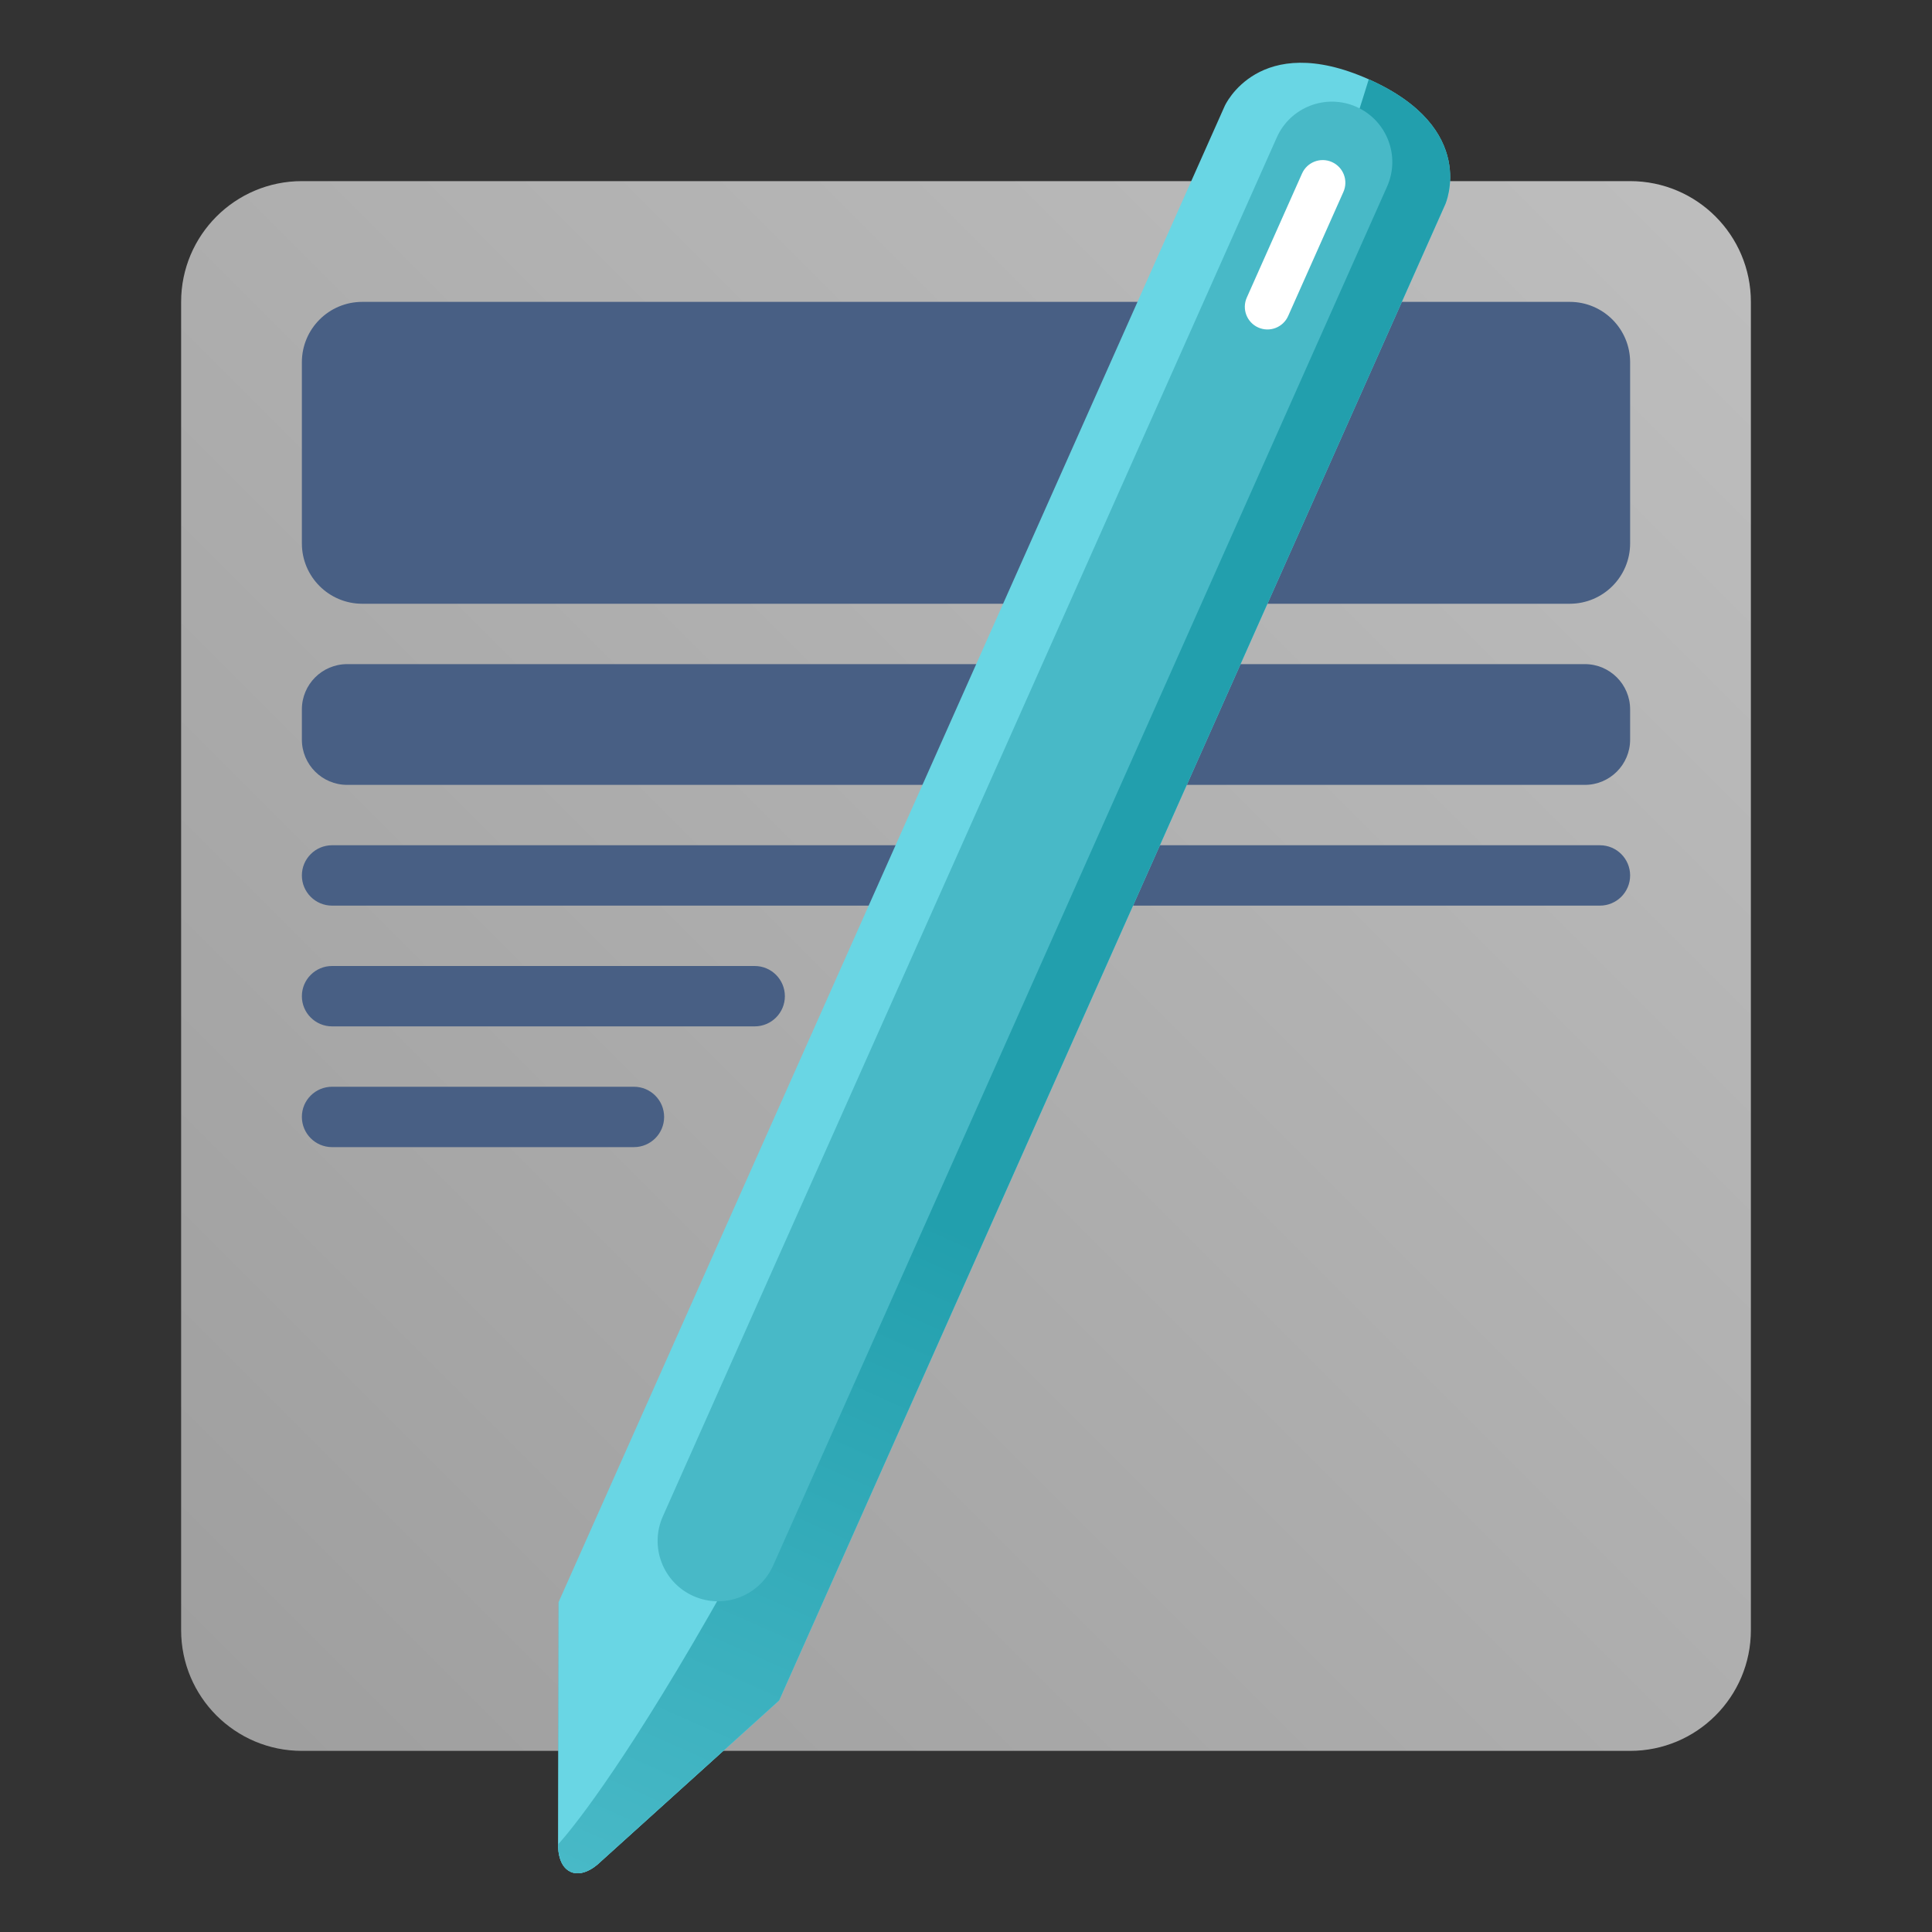 <svg width="256" height="256" viewBox="0 0 256 256" fill="none" xmlns="http://www.w3.org/2000/svg">
<rect x="0" y="0" width="256" height="256" fill="#333333" stroke="none"/>
<path d="M24 40C24 31.163 31.163 24 40 24H216C224.837 24 232 31.163 232 40V216C232 224.837 224.837 232 216 232H40C31.163 232 24 224.837 24 216V40Z" fill="url(#paint0_linear_1928_410)"/>
<path d="M40 116C40 113.791 41.791 112 44 112H212C214.209 112 216 113.791 216 116C216 118.209 214.209 120 212 120H44C41.791 120 40 118.209 40 116Z" fill="#485F84"/>
<path d="M40 48C40 43.582 43.582 40 48 40H208C212.418 40 216 43.582 216 48V72C216 76.418 212.418 80 208 80H48C43.582 80 40 76.418 40 72V48Z" fill="#485F84"/>
<path d="M40 94C40 90.686 42.686 88 46 88H210C213.314 88 216 90.686 216 94V98C216 101.314 213.314 104 210 104H46C42.686 104 40 101.314 40 98V94Z" fill="#485F84"/>
<path d="M40 132C40 129.791 41.791 128 44 128H100C102.209 128 104 129.791 104 132C104 134.209 102.209 136 100 136H44C41.791 136 40 134.209 40 132Z" fill="#485F84"/>
<path d="M40 148C40 145.791 41.791 144 44 144H84C86.209 144 88 145.791 88 148C88 150.209 86.209 152 84 152H44C41.791 152 40 150.209 40 148Z" fill="#485F84"/>
<path d="M74.015 212.289L103.248 225.304L79.441 246.814C79.441 246.814 77.443 248.843 75.616 248.03C73.789 247.216 73.96 244.373 73.96 244.373L74.015 212.289Z" fill="#48B9C7"/>
<path d="M162.278 14.05C162.278 14.05 166.752 4.001 181.368 10.508C195.985 17.016 191.511 27.065 191.511 27.065L103.249 225.305L79.442 246.815C79.442 246.815 77.444 248.844 75.617 248.03C73.79 247.217 73.961 244.374 73.961 244.374L74.016 212.289L162.278 14.05Z" fill="#69D6E4"/>
<path d="M138.548 123.894C164.782 64.97 181.368 10.508 181.368 10.508C195.985 17.016 191.511 27.065 191.511 27.065L103.249 225.304L79.442 246.814C79.442 246.814 77.444 248.843 75.617 248.03C73.79 247.216 73.961 244.374 73.961 244.374C73.961 244.374 94.417 223.014 138.548 123.894Z" fill="url(#paint1_linear_1928_410)"/>
<path d="M169.179 18.216C170.976 14.18 175.704 12.365 179.741 14.162C183.777 15.959 185.592 20.688 183.795 24.724L102.448 207.433C100.651 211.47 95.922 213.285 91.886 211.488C87.849 209.691 86.034 204.962 87.831 200.925L169.179 18.216Z" fill="#48B9C7"/>
<path d="M172.526 22.991C173.2 21.477 174.974 20.797 176.487 21.471C178.001 22.145 178.682 23.918 178.008 25.431L170.686 41.875C170.013 43.389 168.239 44.07 166.726 43.396C165.212 42.722 164.531 40.948 165.205 39.435L172.526 22.991Z" fill="white"/>
<defs>
<linearGradient id="paint0_linear_1928_410" x1="24" y1="232" x2="232" y2="24" gradientUnits="userSpaceOnUse">
<stop stop-color="#9E9E9E"/>
<stop offset="1" stop-color="#BEBEBE"/>
</linearGradient>
<linearGradient id="paint1_linear_1928_410" x1="187.307" y1="13.152" x2="81.555" y2="250.674" gradientUnits="userSpaceOnUse">
<stop offset="0.62" stop-color="#229FAD"/>
<stop offset="1" stop-color="#48B9C7"/>
</linearGradient>
</defs>
</svg>
